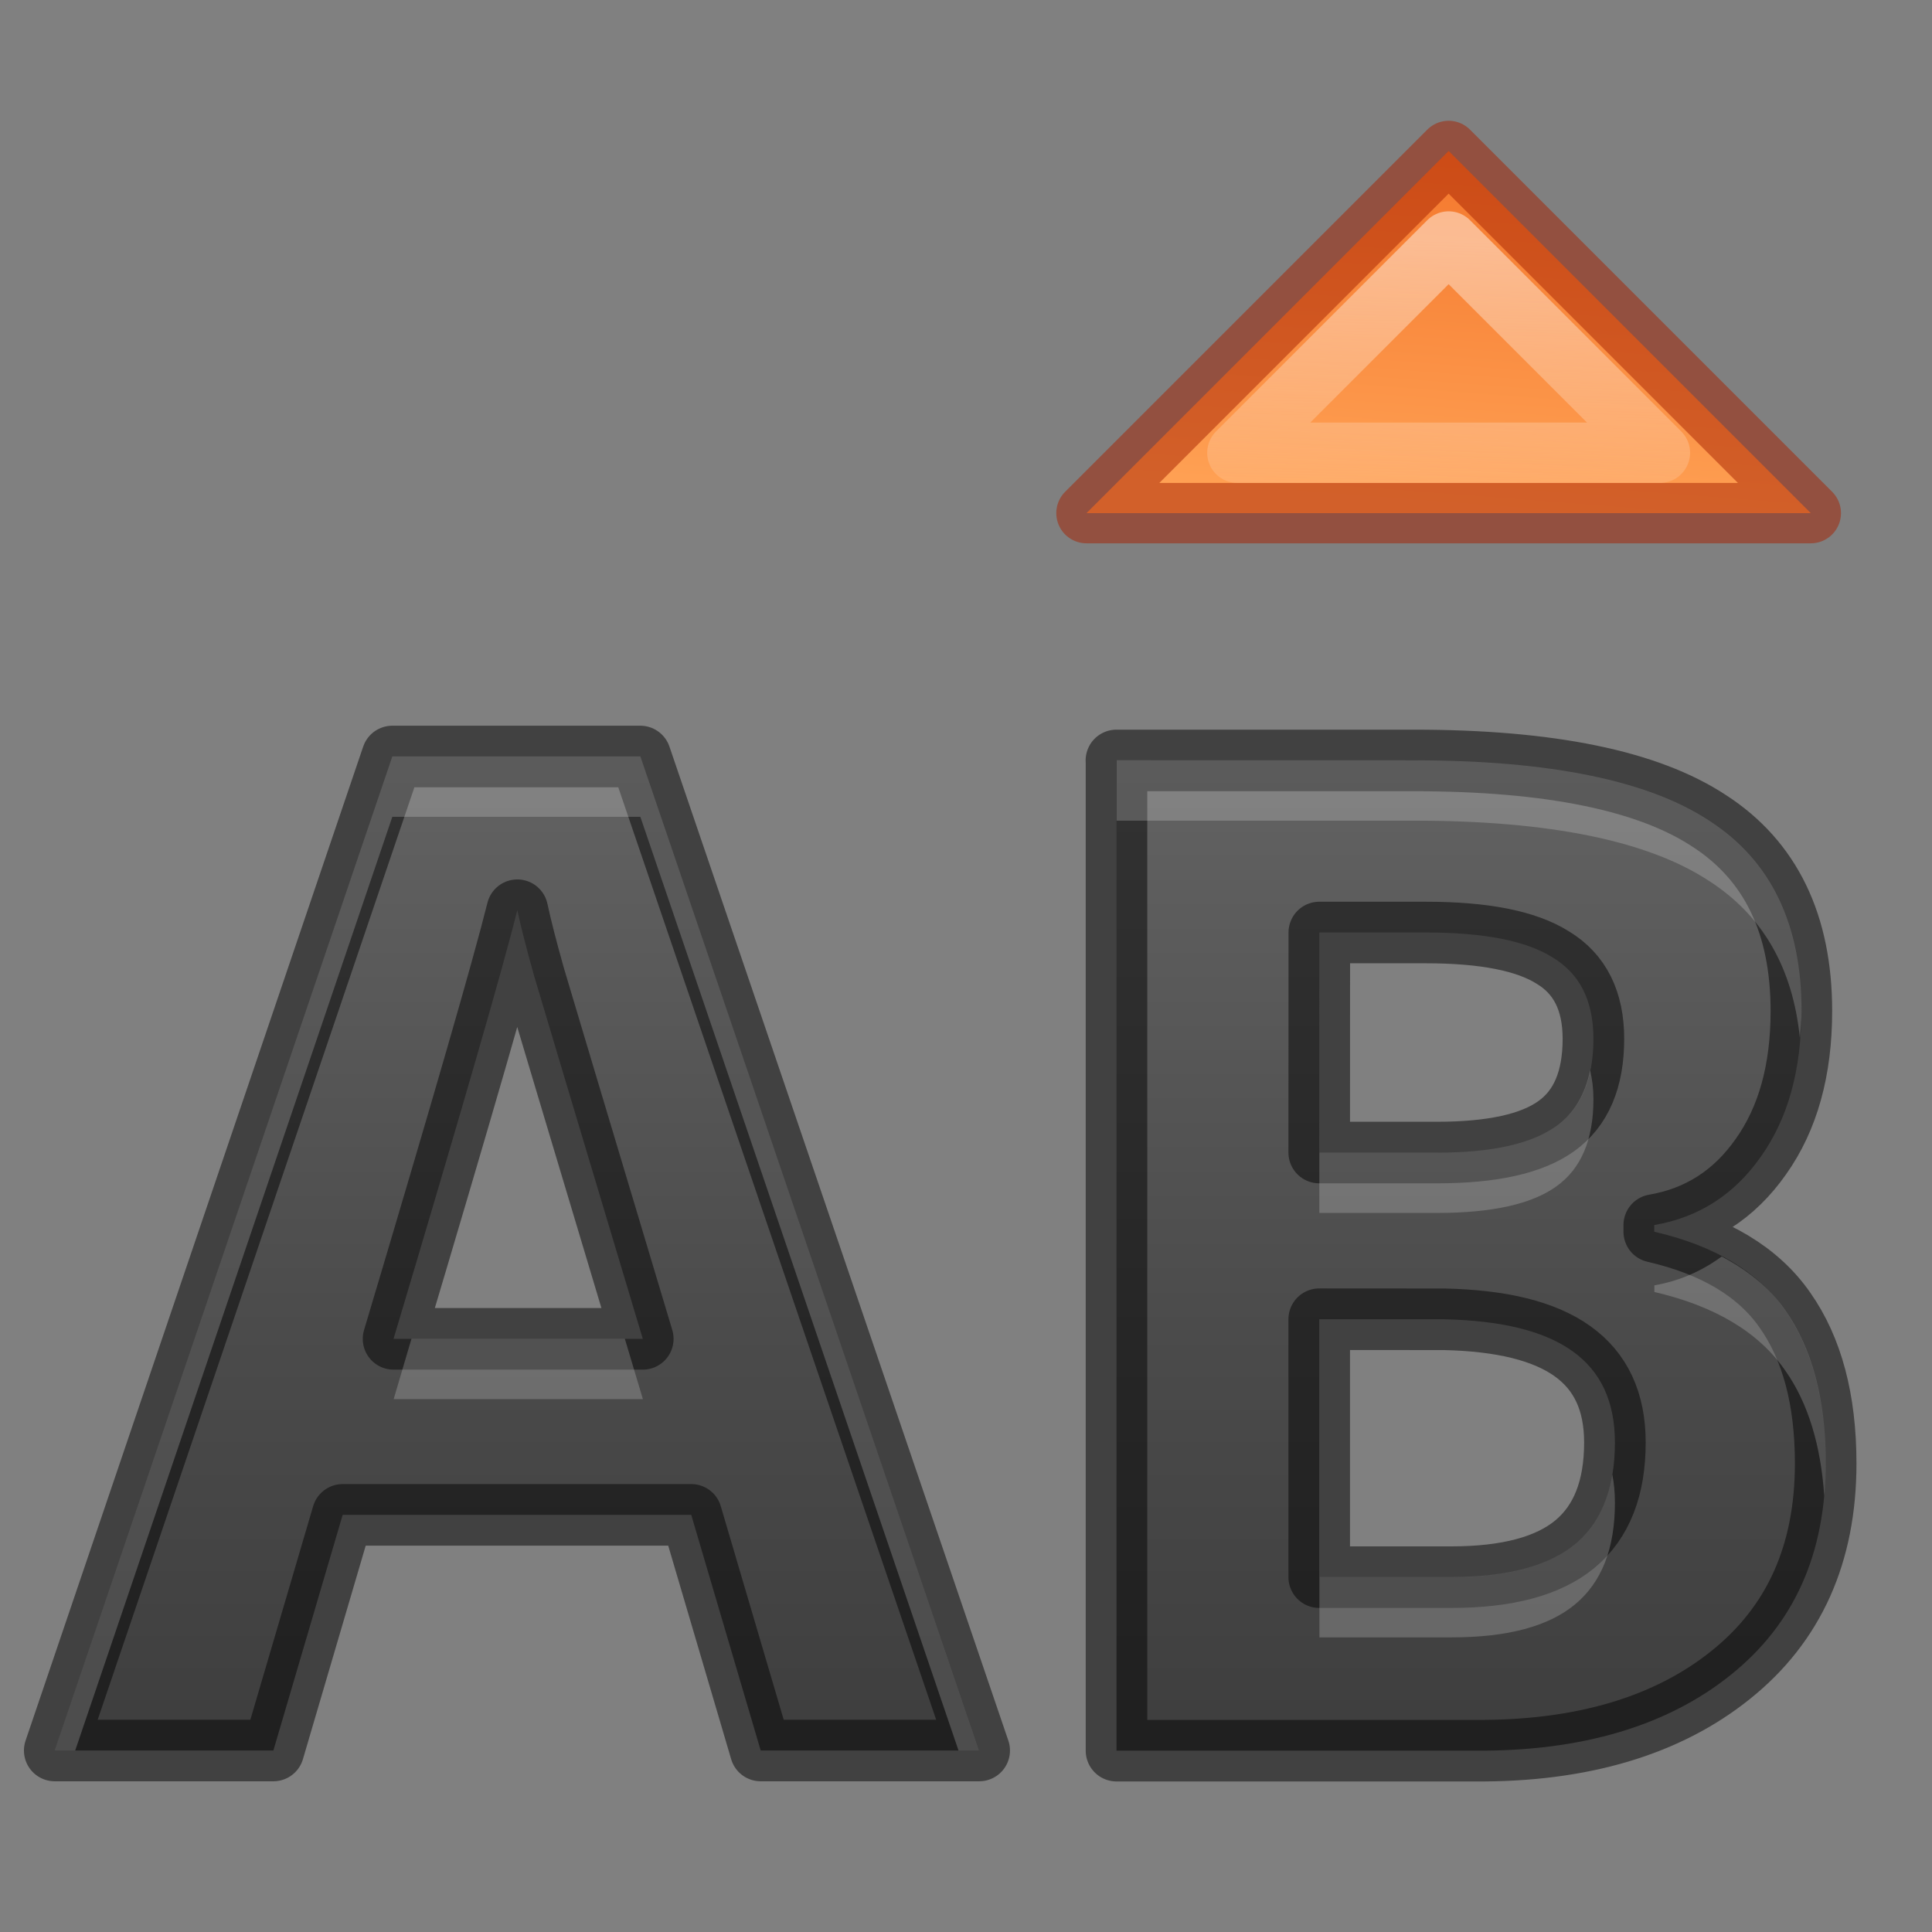 <svg height="32" width="32" xmlns="http://www.w3.org/2000/svg" xmlns:xlink="http://www.w3.org/1999/xlink"><rect width="100%" height="100%" fill="#808080" stroke="none"/><linearGradient id="a" gradientTransform="matrix(1 0 0 -1 -8 4.5)" gradientUnits="userSpaceOnUse" x1="18.123" x2="18.498" y1=".161" y2="5.036"><stop offset="0" stop-color="#ffa154"/><stop offset="1" stop-color="#f37329"/></linearGradient><linearGradient id="b" gradientUnits="userSpaceOnUse" x1="18.498" x2="18.388" y1="1.661" y2="5.999"><stop offset="0" stop-color="#fff6ee"/><stop offset="1" stop-color="#fff6ee" stop-opacity="0"/></linearGradient><linearGradient id="c" gradientTransform="matrix(1.003 0 0 1.038 -.464 -.418)" gradientUnits="userSpaceOnUse" x1="9.156" x2="9.156" y1="3.932" y2="19.659"><stop offset="0" stop-color="#737373"/><stop offset=".262" stop-color="#636363"/><stop offset=".705" stop-color="#4b4b4b"/><stop offset="1" stop-color="#3f3f3f"/></linearGradient><g stroke-linejoin="round" transform="matrix(1.333 0 0 1.333 -.164 1.786)"><path d="m9.575 20.411-.863-2.928h-4.331l-.861 2.928h-2.717l4.195-12.351h3.081l4.211 12.351zm-1.465-5.115c-.796-2.654-1.245-4.154-1.348-4.502-.098-.348-.168-.623-.211-.824-.179.718-.692 2.493-1.538 5.326zm5.885-7.187h3.698c1.685 0 2.907.25 3.666.75.764.493 1.147 1.281 1.147 2.364 0 .735-.168 1.338-.504 1.81-.33.471-.772.754-1.324.849v.083c.753.174 1.295.5 1.625.976.336.478.505 1.112.505 1.903 0 1.123-.393 1.998-1.179 2.627-.78.628-1.843.953-3.187.942h-4.446v-12.304zm2.52 4.872h1.465c.682 0 1.175-.109 1.479-.327.309-.219.463-.581.463-1.086 0-.471-.168-.807-.505-1.01-.33-.208-.856-.311-1.577-.311h-1.324zm0 2.071v3.205h1.642c.694 0 1.206-.137 1.537-.412.33-.275.495-.695.495-1.261 0-1.021-.705-1.498-2.114-1.531z" fill="url(#c)" stroke="#000" stroke-opacity=".49" stroke-width=".765"/><g fill="#f37329" stroke-linecap="round" stroke-width=".75"><path d="m18.123.536-4.5 4.5h9z" fill="url(#a)" stroke="#a62100" stroke-opacity=".502"/><path d="m18.123 1.661-2.625 2.625h5.25z" fill="none" opacity=".5" stroke="url(#b)"/></g><path d="m6.5 12.531-5.594 16.469h.34l5.254-15.469h4.109l5.271 15.469h.342l-5.613-16.469zm12 .064v1h4.928c2.247 0 3.877.334 4.889 1 .885.571 1.385 1.439 1.502 2.602.011-.148.027-.292.027-.449 0-1.443-.51-2.494-1.529-3.152-1.012-.666-2.642-1-4.889-1zm7.844 5.137c-.084.404-.268.715-.562.924-.405.291-1.061.438-1.971.438h-1.953v1h1.953c.909 0 1.566-.147 1.971-.438.412-.292.617-.774.617-1.447 0-.174-.02-.33-.055-.477zm2.18 3.084c-.325.238-.693.404-1.115.477v.111c1.004.233 1.728.666 2.168 1.301.38.54.588 1.238.646 2.078.016-.175.025-.356.025-.541 0-1.055-.223-1.9-.672-2.537-.254-.366-.612-.657-1.053-.889zm-21.707 1.363c-.112.377-.173.59-.295 1h4.129c-.177-.589-.148-.496-.299-1zm19.895 2.25c-.083.491-.287.874-.615 1.148-.44.366-1.123.549-2.049.549h-2.189v1h2.189c.926 0 1.608-.182 2.049-.549.44-.366.658-.927.658-1.682 0-.167-.015-.322-.043-.467z" fill="#fff" opacity=".2" transform="matrix(.75 0 0 .75 .123 -1.339)"/></g></svg>